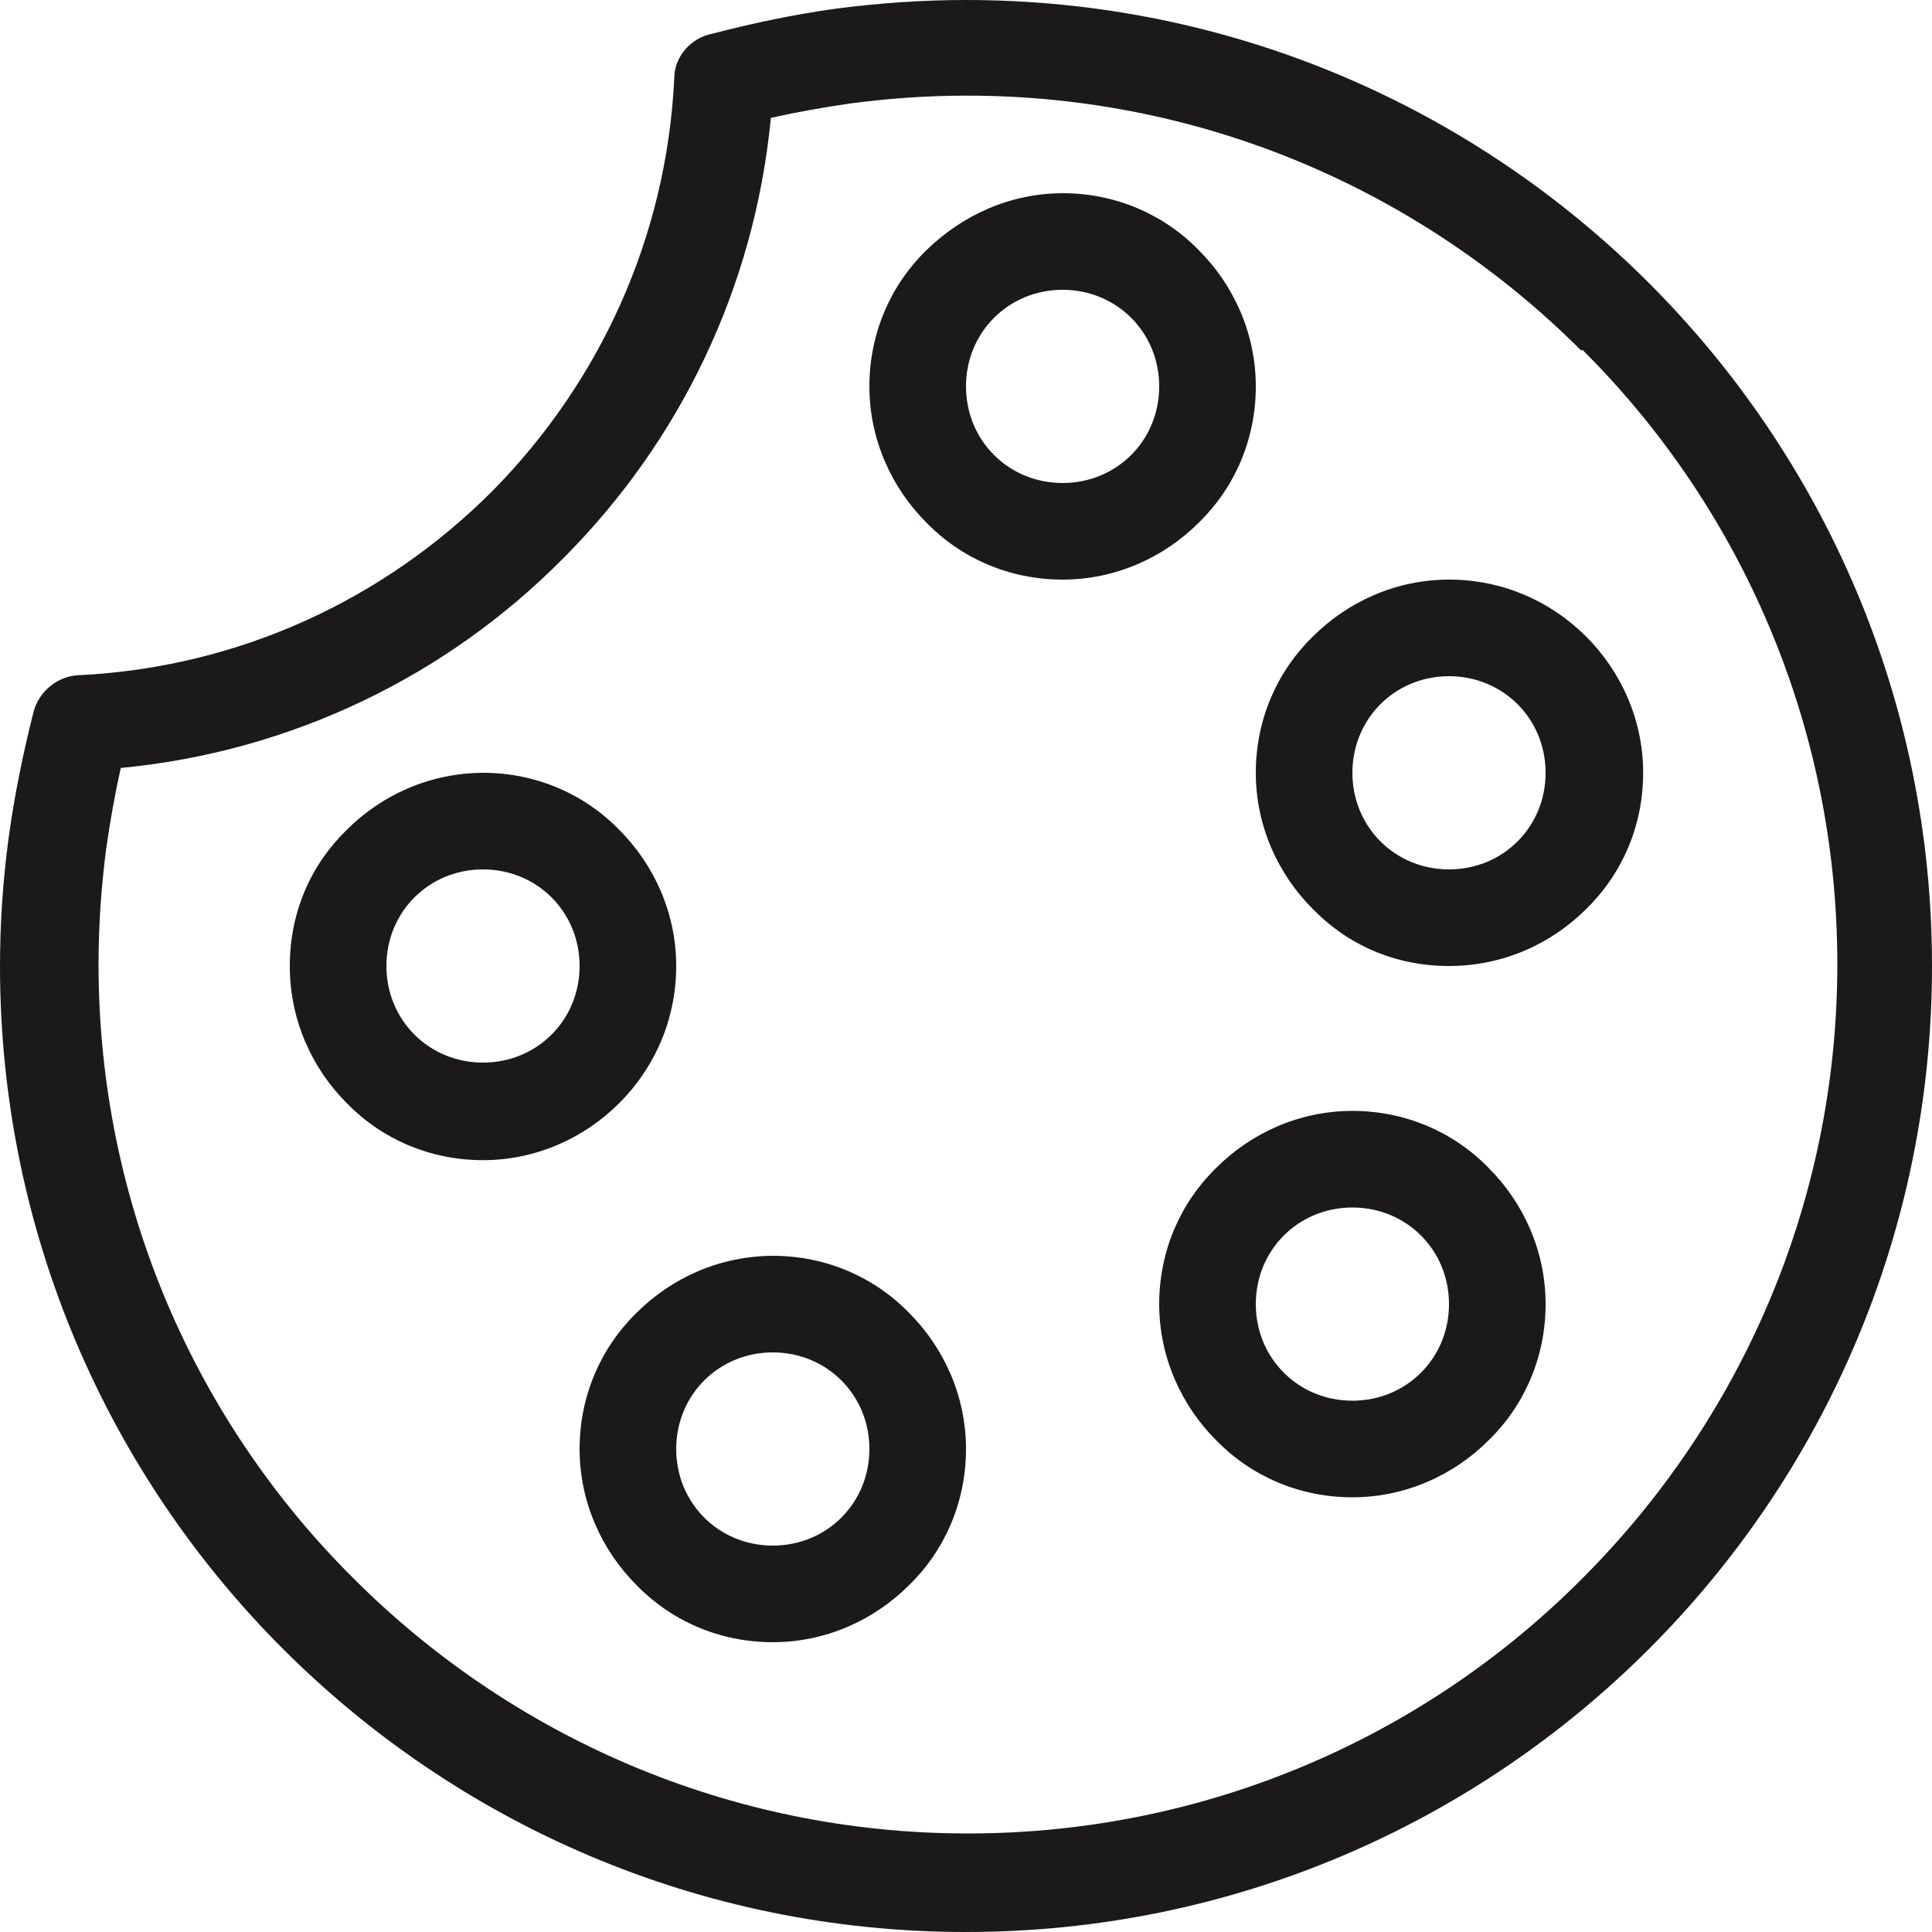 <?xml version="1.0" encoding="UTF-8"?>
<svg id="Layer_1" data-name="Layer 1" xmlns="http://www.w3.org/2000/svg" viewBox="0 0 20 20">
  <path d="m10,0C12.76,0,15.26,1.12,17.07,2.93c1.81,1.81,2.93,4.31,2.93,7.07s-1.12,5.26-2.93,7.07-4.31,2.93-7.07,2.93-5.26-1.12-7.07-2.93c-1.81-1.81-2.93-4.31-2.93-7.07,0-.44.03-.89.09-1.33.06-.44.15-.88.26-1.31.06-.21.25-.36.46-.37,1.67-.08,3.17-.79,4.28-1.9l.02-.02c1.09-1.11,1.79-2.6,1.87-4.26,0-.23.18-.42.39-.46.42-.11.85-.2,1.28-.26C9.11.03,9.56,0,10,0h0Zm-5,8c.55,0,1.05.22,1.41.59.36.36.59.86.59,1.41s-.22,1.05-.59,1.42c-.36.36-.86.59-1.41.59s-1.05-.22-1.41-.59c-.36-.36-.59-.86-.59-1.42s.22-1.05.59-1.41c.36-.36.86-.59,1.42-.59h0Zm.71,1.29c-.18-.18-.43-.29-.71-.29s-.53.11-.71.29c-.18.18-.29.43-.29.71s.11.53.29.71c.18.18.43.29.71.29s.53-.11.71-.29c.18-.18.29-.43.29-.71s-.11-.53-.29-.71h0Zm2.29,3.71c.55,0,1.05.22,1.41.59.36.36.59.86.59,1.41s-.22,1.05-.59,1.41c-.36.36-.86.59-1.41.59s-1.05-.22-1.41-.59c-.36-.36-.59-.86-.59-1.41s.22-1.05.59-1.41c.36-.36.86-.59,1.42-.59h0Zm.71,1.29c-.18-.18-.43-.29-.71-.29s-.53.11-.71.29c-.18.18-.29.43-.29.71s.11.53.29.71c.18.18.43.29.71.29s.53-.11.71-.29c.18-.18.29-.43.29-.71s-.11-.53-.29-.71h0Zm5.29-2.79c.55,0,1.05.22,1.41.59.36.36.59.86.59,1.41s-.22,1.05-.59,1.41c-.36.36-.86.59-1.41.59s-1.05-.22-1.41-.59c-.36-.36-.59-.86-.59-1.41s.22-1.05.59-1.41c.36-.36.86-.59,1.41-.59h0Zm.71,1.29c-.18-.18-.43-.29-.71-.29s-.53.11-.71.29c-.18.18-.29.43-.29.71s.11.53.29.71c.18.18.43.29.71.29s.53-.11.71-.29c.18-.18.29-.43.29-.71s-.11-.53-.29-.71h0Zm.29-6.79c.55,0,1.05.22,1.42.59.36.36.59.86.59,1.41s-.22,1.05-.59,1.41c-.36.36-.86.59-1.42.59s-1.05-.22-1.41-.59c-.36-.36-.59-.86-.59-1.41s.22-1.05.59-1.41c.36-.36.86-.59,1.41-.59h0Zm.71,1.29c-.18-.18-.43-.29-.71-.29s-.53.11-.71.29c-.18.18-.29.43-.29.71s.11.53.29.71c.18.18.43.29.71.29s.53-.11.71-.29.29-.43.29-.71-.11-.53-.29-.71h0ZM11,2c.55,0,1.05.22,1.41.59.36.36.59.86.59,1.41s-.22,1.05-.59,1.41c-.36.36-.86.59-1.41.59s-1.05-.22-1.41-.59c-.36-.36-.59-.86-.59-1.41s.22-1.05.59-1.41.86-.59,1.42-.59h0Zm.71,1.29c-.18-.18-.43-.29-.71-.29s-.53.11-.71.29c-.18.18-.29.43-.29.71s.11.53.29.71c.18.18.43.29.71.29s.53-.11.71-.29c.18-.18.29-.43.29-.71s-.11-.53-.29-.71h0Zm4.66.34c-1.63-1.63-3.88-2.64-6.36-2.64-.42,0-.82.03-1.2.08-.28.04-.56.09-.83.15-.17,1.77-.95,3.35-2.13,4.54l-.03.03c-1.19,1.2-2.79,1.99-4.57,2.16-.06.27-.11.55-.15.83-.05.38-.08.79-.08,1.2,0,2.49,1.01,4.74,2.64,6.36,1.63,1.63,3.88,2.64,6.36,2.64s4.74-1.01,6.36-2.64c1.63-1.63,2.64-3.88,2.64-6.36s-1.01-4.74-2.64-6.36h0Z" style="fill: #1b1919; fill-rule: evenodd; stroke-width: 0px;"/>
</svg>